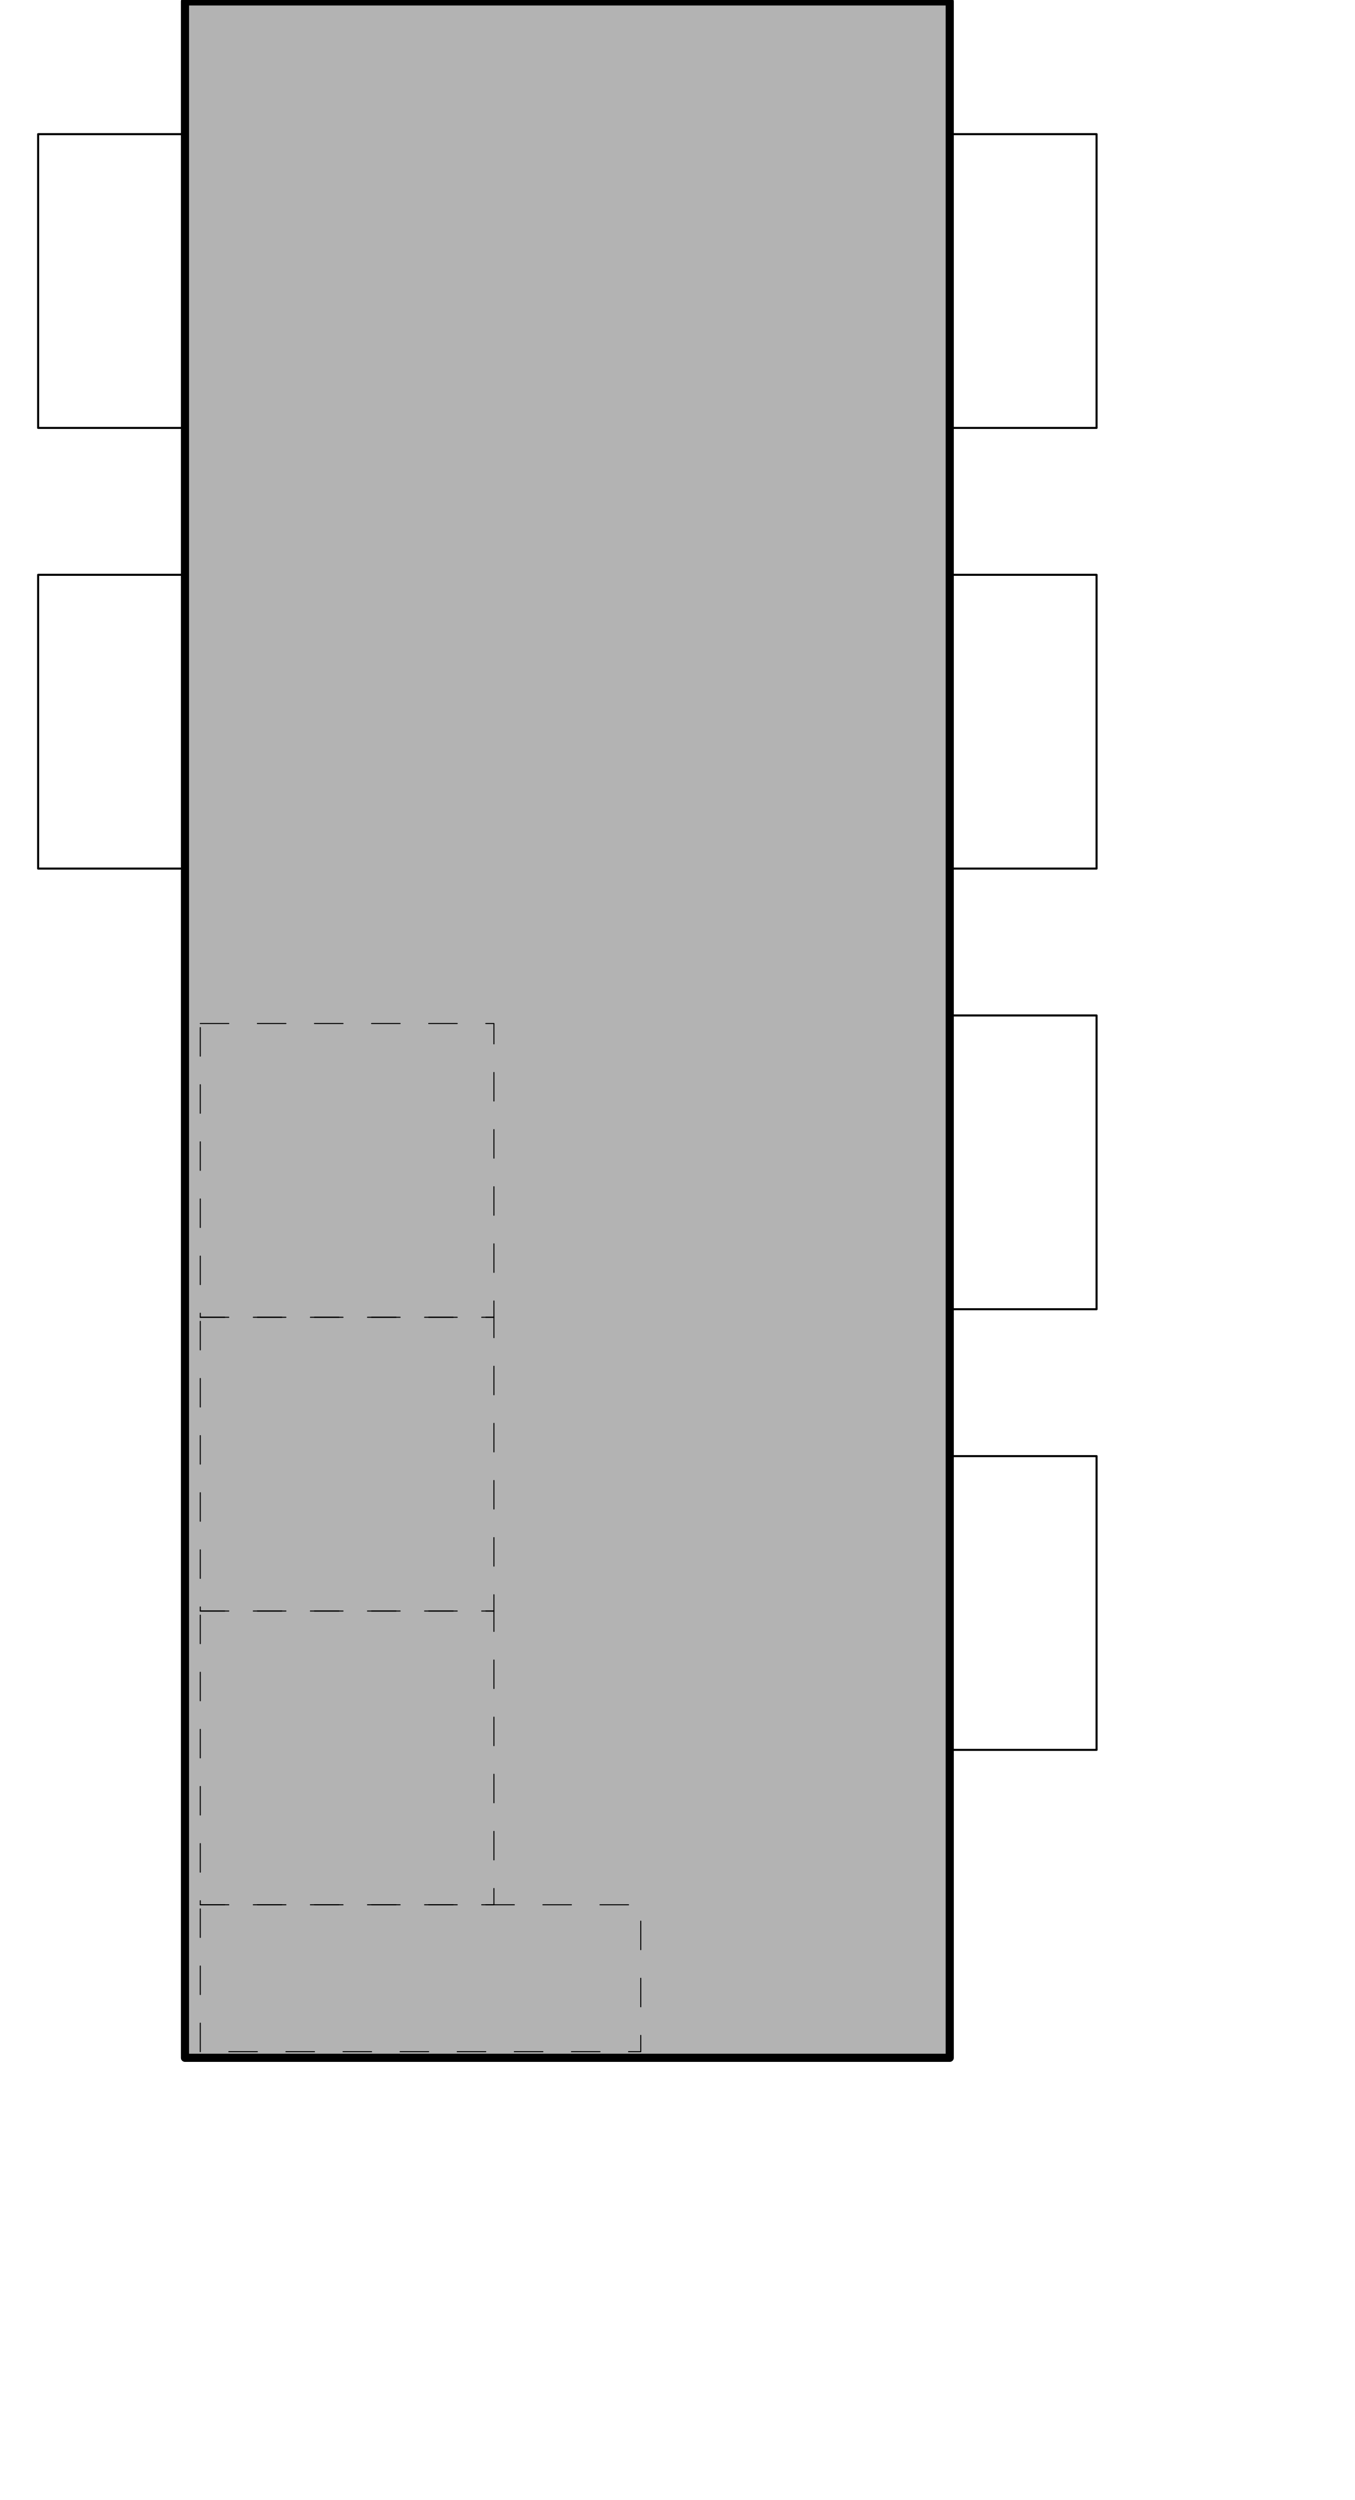<svg xmlns="http://www.w3.org/2000/svg" viewBox="0 0 332.21 612.71"><defs><style>.cls-1{fill:#b3b3b3;stroke-width:2px;}.cls-1,.cls-2,.cls-3{stroke:#000;stroke-linecap:round;stroke-linejoin:round;}.cls-2,.cls-3{fill:none;}.cls-2{stroke-width:0.5px;}.cls-3{stroke-width:0.25px;stroke-dasharray:7 7;}</style></defs><g id="A-Counter"><g id="LWPOLYLINE"><rect class="cls-1" x="45.35" y="0.35" width="187.5" height="504"/></g></g><g id="A-Walls"><g id="LWPOLYLINE-2" data-name="LWPOLYLINE"><polyline class="cls-2" points="232.85 212.88 268.85 212.88 268.85 140.88 232.85 140.88"/></g><g id="LWPOLYLINE-3" data-name="LWPOLYLINE"><polyline class="cls-2" points="232.85 104.88 268.85 104.88 268.85 32.88 232.85 32.88"/></g><g id="LWPOLYLINE-4" data-name="LWPOLYLINE"><polyline class="cls-2" points="232.85 320.88 268.85 320.88 268.85 248.88 232.85 248.88"/></g><g id="LWPOLYLINE-5" data-name="LWPOLYLINE"><polyline class="cls-2" points="232.85 428.88 268.85 428.88 268.85 356.88 232.85 356.88"/></g><g id="LWPOLYLINE-6" data-name="LWPOLYLINE"><polyline class="cls-2" points="45.35 212.88 9.35 212.88 9.35 140.88 45.35 140.88"/></g><g id="LWPOLYLINE-7" data-name="LWPOLYLINE"><polyline class="cls-2" points="45.35 104.88 9.35 104.88 9.35 32.88 45.35 32.88"/></g></g><g id="A-Cabinetry"><g id="LWPOLYLINE-8" data-name="LWPOLYLINE"><rect class="cls-3" x="49.1" y="466.85" width="108" height="36"/></g><g id="LWPOLYLINE-9" data-name="LWPOLYLINE"><rect class="cls-3" x="49.1" y="394.85" width="72" height="72"/></g><g id="LWPOLYLINE-10" data-name="LWPOLYLINE"><rect class="cls-3" x="49.1" y="322.85" width="72" height="72"/></g><g id="LWPOLYLINE-11" data-name="LWPOLYLINE"><rect class="cls-3" x="49.1" y="250.85" width="72" height="72"/></g></g></svg>